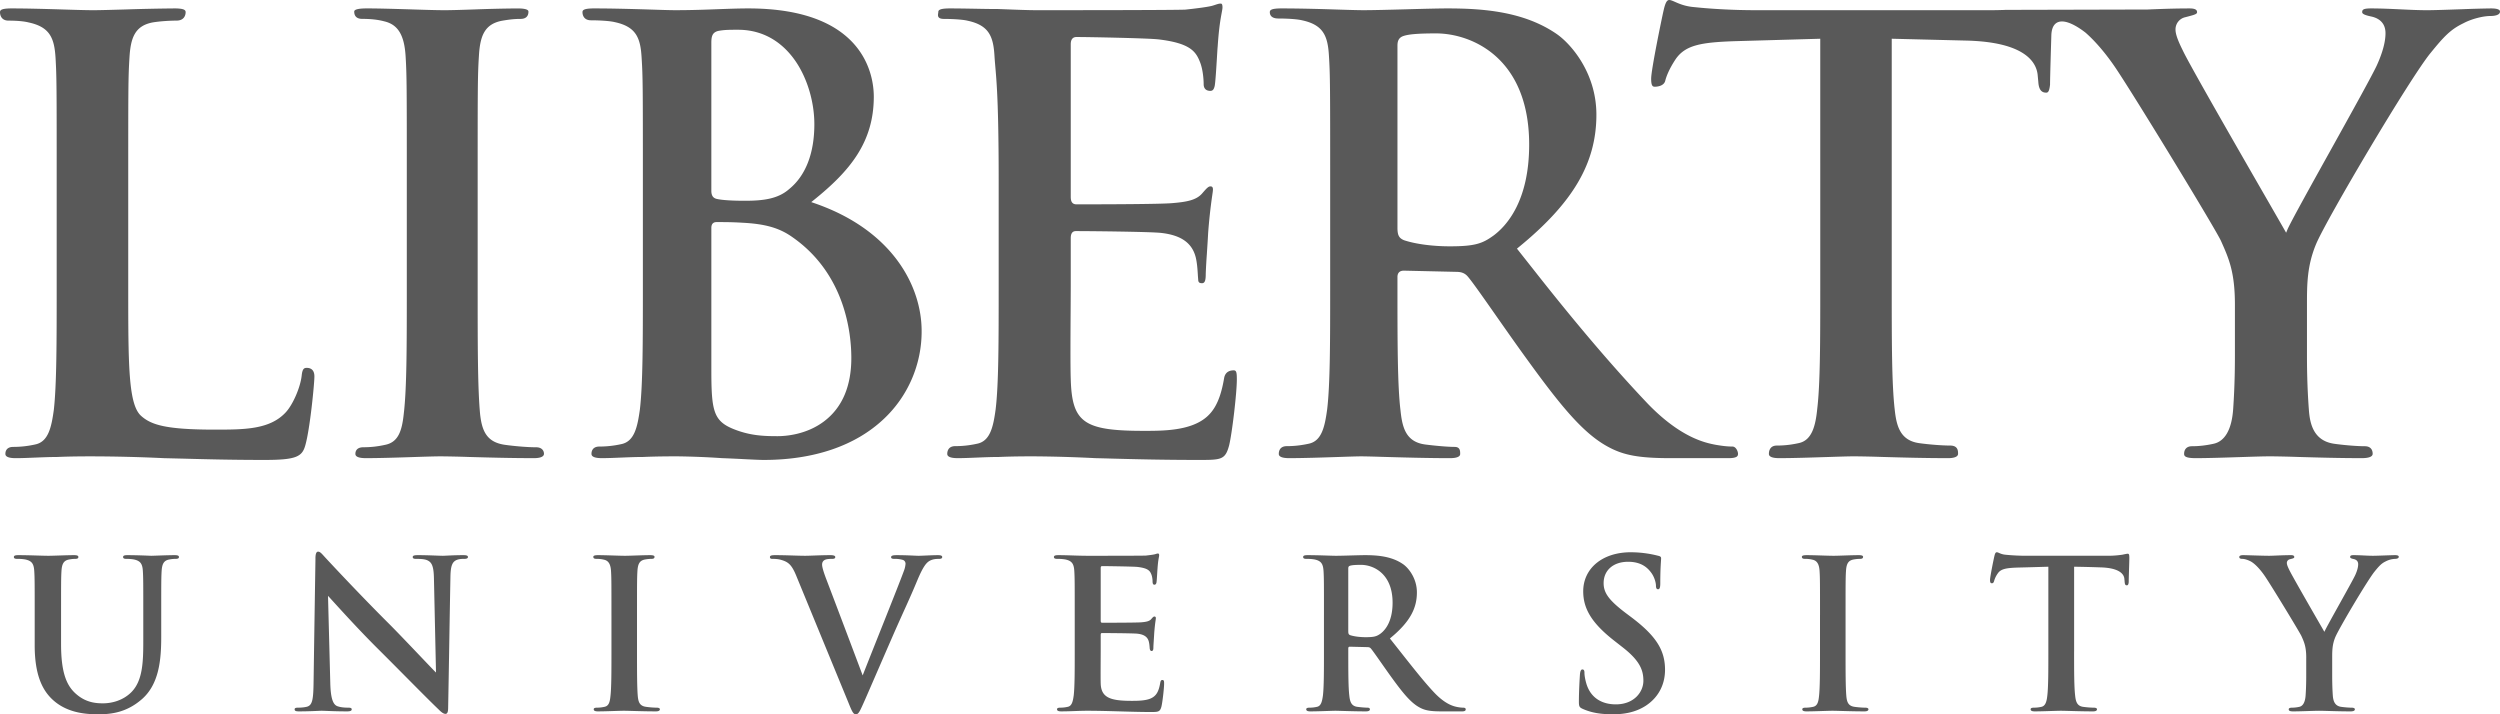 <svg xmlns="http://www.w3.org/2000/svg" viewBox="0 0 147 42">
  <path fill="#595959" fill-rule="evenodd" d="M18.033 21.631c.125 0 .454.022.454.506 0 .391-.25 3.027-.529 4.027-.184.676-.503.88-2.383.88-1.954 0-3.474-.04-4.814-.077h-.012L9.64 26.94a93.538 93.538 0 0 0-4.291-.106c-.377 0-1.162 0-2.002.037-.416 0-.86.019-1.287.036h-.01c-.385.016-.783.033-1.127.033-.606 0-.606-.193-.606-.256 0-.057 0-.406.463-.406a5.88 5.88 0 0 0 1.286-.143c.776-.155.956-1.007 1.097-2.02.17-1.482.17-4.059.17-7.295v-6.2c0-5.375 0-6.073-.066-7.205-.07-1.179-.334-1.827-1.583-2.095-.277-.07-.697-.107-1.183-.107C.039 1.212 0 .827 0 .72 0 .606.052.495.678.495c.938 0 2.047.033 3.025.063C4.409.58 5.076.6 5.492.6 5.858.6 6.536.58 7.32.558l.037-.001a116.87 116.87 0 0 1 2.912-.062c.595 0 .646.116.646.224 0 .112-.042.493-.54.493-.371 0-.945.033-1.388.105-1.064.197-1.31.918-1.376 2.097-.071 1.132-.071 1.83-.071 7.205v6.2c0 4.65 0 6.984.77 7.646.586.517 1.446.797 4.31.797 1.74 0 3.243 0 4.183-1.018.425-.46.862-1.472.937-2.167.04-.377.13-.446.293-.446zm13.483 4.668c.358 0 .47.214.47.384 0 .231-.401.256-.574.256-1.411 0-2.767-.04-3.86-.07a66.12 66.12 0 0 0-1.619-.036c-.353 0-.984.02-1.652.042l-.023.001c-.918.03-1.959.063-2.751.063-.61 0-.61-.193-.61-.256 0-.052 0-.384.47-.384.428 0 .848-.046 1.281-.143.77-.153.99-.818 1.095-1.84.177-1.486.177-4.03.177-7.497v-6.2c0-5.375 0-6.175-.07-7.306-.075-1.26-.454-1.875-1.265-2.06-.347-.094-.78-.143-1.287-.143-.434 0-.47-.292-.47-.429 0-.125.245-.186.749-.186.712 0 1.657.03 2.573.057l.015.001C24.94.577 25.671.6 26.143.6c.402 0 1.077-.022 1.73-.044a84.18 84.18 0 0 1 2.557-.06c.427 0 .643.062.643.186 0 .137-.035.43-.468.43-.367 0-.66.036-1.07.105-1.062.195-1.309.917-1.376 2.096-.072 1.132-.072 1.932-.072 7.307v6.2c0 3.466 0 6.01.143 7.53.111 1.01.398 1.664 1.484 1.809.5.07 1.278.141 1.802.141zm16.347-14.36c4.666 1.603 6.329 4.936 6.329 7.522a7.055 7.055 0 0 1-2.236 5.183c-1.666 1.57-4.103 2.4-7.048 2.4-.232 0-.667-.022-1.128-.045l-.035-.002c-.397-.02-.847-.042-1.293-.058a47.135 47.135 0 0 0-2.639-.106c-.378 0-1.164 0-2.002.037-.417 0-.86.019-1.29.036h-.01c-.384.016-.78.033-1.126.033-.606 0-.606-.193-.606-.256 0-.057 0-.426.466-.426a5.88 5.88 0 0 0 1.285-.142c.772-.155.951-1.006 1.093-2.02.178-1.482.178-4.04.178-7.276v-6.2c0-5.375 0-6.09-.074-7.222-.065-1.178-.327-1.826-1.58-2.096-.298-.073-.915-.107-1.393-.107-.465 0-.504-.367-.504-.475 0-.113.053-.224.681-.224 1.149 0 2.456.04 3.417.07h.01c.604.02 1.08.034 1.348.034.95 0 1.793-.031 2.542-.06.62-.022 1.206-.044 1.746-.044 6.852 0 7.385 3.971 7.385 5.188 0 2.693-1.417 4.384-3.544 6.093l-.134.108.162.055zm-6.036-9.424v8.703c0 .356.17.442.318.479.328.072.874.108 1.671.108 1.088 0 1.945-.118 2.591-.691.966-.786 1.477-2.102 1.477-3.807 0-1.295-.404-2.667-1.08-3.671-.58-.86-1.642-1.886-3.41-1.886-.49 0-.816 0-1.183.074-.323.09-.384.313-.384.691zm6.663 22.233c1.04-.804 1.568-2.05 1.568-3.7 0-1.406-.335-4.912-3.445-7.09-.767-.551-1.598-.792-2.964-.862-.634-.037-.986-.037-1.519-.037-.138 0-.303.06-.303.341v8.35c0 2.387.119 2.994 1.288 3.472.965.393 1.78.425 2.6.425.484 0 1.726-.087 2.775-.899zm24.049-2.972c.162 0 .187.121.187.54 0 .794-.282 3.19-.456 3.883-.228.845-.47.845-1.804.845-2.14 0-3.815-.045-5.161-.081-.322-.01-.625-.017-.912-.024a80.186 80.186 0 0 0-3.657-.106c-.378 0-1.164 0-2.004.037-.423 0-.869.019-1.3.036-.404.017-.786.033-1.124.033-.609 0-.609-.193-.609-.256 0-.052 0-.45.468-.45.565 0 1.005-.08 1.286-.142.774-.155.952-1.006 1.09-2.02.179-1.481.179-4.016.179-7.252v-6.2c0-5.375-.17-6.173-.245-7.304-.065-1.179-.327-1.826-1.578-2.096-.298-.074-.916-.107-1.396-.107-.464 0-.332-.285-.332-.393 0-.113.052-.224.681-.224.487 0 .99.01 1.476.018.48.01.933.018 1.363.018h.002l.208.008c.833.032 1.551.06 2.008.06C63.351.6 69.094.596 69.7.566c.756-.081 1.27-.153 1.525-.213.071-.016.15-.042.22-.065.111-.038.227-.077.322-.077.051 0 .115 0 .115.225 0 .072-.02.173-.046.314-.06.325-.163.869-.235 1.964-.013.133-.03.421-.05.755-.036.58-.08 1.302-.123 1.564-.048.226-.119.31-.26.31-.12 0-.393-.03-.393-.4 0-.286-.047-.882-.218-1.3-.242-.616-.575-1.105-2.433-1.327-.61-.072-4.145-.14-4.826-.14-.338 0-.338.334-.338.444v8.912c0 .18 0 .483.338.483 1.8 0 4.926-.01 5.629-.071.877-.072 1.415-.183 1.75-.56l.064-.074c.193-.219.309-.351.427-.351.074 0 .153.014.153.185 0 .065-.016.174-.043.357a31.468 31.468 0 0 0-.24 2.213c-.015.308-.044.747-.072 1.172l-.002.04a33.766 33.766 0 0 0-.066 1.152c0 .373-.035.575-.221.575-.163 0-.224-.061-.224-.229a8.551 8.551 0 0 1-.022-.303c-.019-.3-.04-.638-.12-.982-.214-.856-.864-1.315-2.049-1.445-.69-.071-4.211-.106-5-.106-.302 0-.302.313-.302.447v2.784c0 .344-.004.856-.007 1.436v.021c-.009 1.461-.019 3.28.007 4.008.072 2.566.757 3.05 4.311 3.05.9 0 2.144 0 3.074-.433.924-.427 1.382-1.176 1.635-2.675.075-.412.405-.45.559-.45zm29.326 4.481c.22 0 .33.3.33.426 0 .13-.044.257-.574.257h-3.337c-1.888 0-2.791-.16-3.715-.66-1.452-.778-2.749-2.345-4.78-5.15-.601-.826-1.244-1.744-1.813-2.555l-.008-.012c-.75-1.071-1.399-1.996-1.661-2.301-.196-.23-.424-.278-.705-.278l-3.055-.07c-.246 0-.377.13-.377.374v.495c0 3.255 0 5.85.177 7.331.102.977.289 1.867 1.452 2.022.52.068 1.303.142 1.732.142.326 0 .327.24.327.405 0 .063 0 .257-.61.257-1.346 0-2.953-.047-4.018-.078a57.943 57.943 0 0 0-1.145-.029c-.277 0-.837.019-1.433.039-.9.03-2.02.067-2.85.067-.609 0-.609-.193-.609-.256 0-.057 0-.449.469-.449.565 0 1.003-.081 1.283-.142.776-.156.953-1.007 1.092-2.02.177-1.482.177-4.017.177-7.253v-6.2c0-5.375 0-6.198-.072-7.329-.067-1.18-.33-1.827-1.581-2.096-.3-.074-.916-.106-1.393-.106-.464 0-.503-.262-.503-.369 0-.113.052-.224.678-.224 1.152 0 2.4.038 3.402.07.602.019 1.122.034 1.412.034.607 0 1.604-.027 2.568-.053l.053-.002c.93-.025 1.808-.049 2.331-.049 2.093 0 4.493.178 6.415 1.498.81.553 2.344 2.257 2.344 4.75 0 2.852-1.375 5.19-4.6 7.818l-.072.06.058.072.965 1.221.227.288c2.587 3.275 4.63 5.624 6.435 7.528 1.94 2.012 3.395 2.303 3.943 2.413l.043.008c.405.072.722.106.998.106zM87.8 13.865c.79-.58 2.115-2.046 2.115-5.363 0-5.162-3.44-6.538-5.472-6.538-.995 0-1.56.042-1.887.142-.338.1-.385.34-.385.583V13.4c0 .431.09.6.383.724.674.226 1.682.36 2.695.36 1.452 0 1.91-.155 2.551-.62zM146.461.495c.358 0 .539.062.539.186 0 .235-.4.26-.573.26-.38 0-1.065.15-1.586.43-.757.364-1.15.791-1.93 1.752-1.18 1.434-6.112 9.76-6.726 11.23-.535 1.283-.535 2.389-.535 3.559V20.8c0 .56 0 1.791.11 3.27.057.857.28 1.862 1.516 2.027.501.07 1.271.141 1.772.141.4 0 .465.28.465.444 0 .213-.349.257-.642.257-1.344 0-2.667-.039-3.73-.07l-.039-.001a65.6 65.6 0 0 0-1.603-.036c-.404 0-1.116.023-1.804.046h-.014c-.875.029-1.868.061-2.575.061-.626 0-.68-.127-.68-.257 0-.17.075-.444.471-.444.404 0 .812-.047 1.247-.142.677-.137 1.08-.837 1.165-2.025.104-1.48.104-2.712.104-3.271v-2.89c0-1.915-.36-2.718-.815-3.735-.267-.618-5.012-8.409-6.191-10.166-.573-.849-1.188-1.572-1.778-2.09-.316-.246-.916-.658-1.383-.658-.273 0-.604.14-.627.813-.008.3-.077 2.474-.076 2.896-.045.44-.136.477-.225.477-.176 0-.427-.056-.464-.618l-.036-.384c-.055-.736-.679-1.982-4.236-2.06l-4.348-.108v14.54c0 3.237 0 5.737.174 7.254.098.92.29 1.831 1.45 1.987.5.07 1.283.14 1.809.14.463 0 .467.314.467.484 0 .232-.4.257-.572.257-1.407 0-2.761-.039-3.85-.07h-.02a66.153 66.153 0 0 0-1.647-.037c-.352 0-.956.02-1.655.043h-.02c-.919.03-1.962.064-2.754.064-.605 0-.605-.194-.605-.257 0-.057 0-.483.464-.483.568 0 1.005-.081 1.284-.143.802-.16 1-1.066 1.095-2.02.177-1.482.177-3.982.177-7.218V2.278l-5.022.143c-1.99.067-2.915.23-3.484 1.062-.412.624-.558 1.059-.608 1.263-.079.326-.5.353-.608.353-.125 0-.221-.035-.221-.472 0-.539.653-3.686.735-4.03.098-.43.19-.597.328-.597.088 0 .2.05.344.113.255.112.603.266 1.157.308 1.03.11 2.38.178 3.525.178h13.911c.245 0 .46-.005.66-.012l.059-.001.009-.001.04-.001h.022l.015-.004c1.806-.005 8.375-.02 8.402-.022h.002c.701-.03 1.56-.063 2.46-.063.43 0 .43.162.43.224 0 .102-.128.145-.524.248l-.173.046a.733.733 0 0 0-.57.727c0 .258.13.63.434 1.238.392.84 3.46 6.167 5.108 9.028l.147.256c.356.618.615 1.07.72 1.255l.095.167.074-.177c.176-.421 1.402-2.627 2.589-4.76 1.195-2.151 2.431-4.375 2.679-4.924.332-.735.501-1.365.501-1.873 0-.512-.28-.849-.81-.973-.25-.055-.561-.124-.561-.258 0-.132.037-.224.503-.224.601 0 1.188.028 1.756.055.54.025 1.05.05 1.55.05.407 0 1.222-.028 2.01-.056l.04-.001a69.575 69.575 0 0 1 1.706-.048zM3.591 37.868c0 1.762.351 2.504.945 2.99.545.45 1.102.498 1.514.498.533 0 1.188-.17 1.673-.656.666-.669.702-1.762.702-3.014v-1.519c0-1.847 0-2.187-.024-2.576-.024-.413-.121-.607-.521-.693a2.332 2.332 0 0 0-.436-.036c-.133 0-.206-.024-.206-.11 0-.084.085-.109.254-.109.618 0 1.381.037 1.394.037.145 0 .909-.037 1.381-.037.17 0 .255.025.255.11 0 .085-.073.109-.219.109-.133 0-.206.012-.351.036-.327.061-.424.268-.449.693-.023.389-.023.73-.023 2.576v1.3c0 1.35-.134 2.783-1.152 3.658-.86.742-1.732.875-2.52.875-.642 0-1.805-.036-2.69-.838-.618-.56-1.078-1.459-1.078-3.22v-1.775c0-1.847 0-2.187-.025-2.576-.024-.413-.12-.607-.52-.693a2.474 2.474 0 0 0-.473-.036c-.133 0-.206-.024-.206-.11 0-.084.085-.109.267-.109.642 0 1.405.037 1.768.037.291 0 1.055-.037 1.491-.037.182 0 .266.025.266.11 0 .085-.072.109-.194.109-.133 0-.205.012-.35.036-.328.061-.425.268-.45.693-.023.389-.023.73-.023 2.576v1.701zm14.957-5.018c0-.243.037-.413.158-.413.133 0 .242.157.448.376.146.159 1.987 2.14 3.756 3.901.824.826 2.52 2.637 2.727 2.831l-.121-5.516c-.013-.742-.122-.973-.413-1.094-.181-.073-.472-.073-.642-.073-.145 0-.193-.036-.193-.11 0-.096.133-.109.315-.109.63 0 1.211.037 1.465.037.134 0 .594-.037 1.188-.037.157 0 .279.013.279.11 0 .073-.073.109-.219.109-.12 0-.218 0-.363.036-.34.098-.436.353-.448 1.033-.049 2.564-.085 5.104-.134 7.668 0 .268-.048.377-.157.377-.134 0-.279-.134-.412-.268-.763-.729-2.314-2.32-3.575-3.572-1.32-1.313-2.701-2.868-2.92-3.1l.134 5.141c.024.948.181 1.264.424 1.35.206.072.436.084.63.084.133 0 .206.024.206.097 0 .097-.11.122-.279.122-.787 0-1.272-.037-1.502-.037-.11 0-.679.037-1.309.037-.157 0-.267-.012-.267-.122 0-.073.073-.097.194-.097.158 0 .376-.012.546-.06.315-.098.363-.45.375-1.508.037-2.575.085-5.577.11-7.193zm17.405 3.317c0-1.847 0-2.187-.024-2.576-.024-.413-.145-.62-.412-.68a1.72 1.72 0 0 0-.436-.05c-.121 0-.194-.023-.194-.12 0-.073.097-.098.29-.098.461 0 1.225.037 1.576.037.303 0 1.018-.037 1.478-.037.158 0 .255.025.255.097 0 .098-.073.122-.194.122-.121 0-.218.012-.364.036-.327.061-.423.268-.448.693-.024.389-.024.73-.024 2.576v2.139c0 1.179 0 2.138.049 2.661.036.328.12.547.484.595.17.025.436.049.618.049.133 0 .194.037.194.097 0 .085-.097.122-.23.122-.8 0-1.564-.037-1.89-.037-.28 0-1.043.037-1.527.037-.158 0-.243-.037-.243-.122 0-.06.049-.097.194-.097.182 0 .327-.024.437-.049.242-.048.315-.255.35-.607.061-.51.061-1.47.061-2.65v-2.138zm10.858-2.333c-.278-.668-.484-.802-.92-.924-.183-.048-.376-.048-.473-.048-.11 0-.146-.036-.146-.11 0-.096.134-.109.315-.109.643 0 1.333.037 1.757.037.303 0 .885-.037 1.49-.037.146 0 .28.025.28.11 0 .085-.073.109-.182.109-.194 0-.376.012-.473.085-.085.06-.12.146-.12.255 0 .158.108.499.278.936.666 1.75 1.478 3.9 2.108 5.577.52-1.336 2.12-5.31 2.411-6.112a1.5 1.5 0 0 0 .11-.45c0-.097-.05-.194-.158-.23a1.606 1.606 0 0 0-.485-.061c-.11 0-.206-.012-.206-.097 0-.097.11-.122.34-.122.605 0 1.114.037 1.272.037.206 0 .775-.037 1.138-.037.158 0 .255.025.255.11 0 .085-.073.109-.194.109-.121 0-.376 0-.594.145-.157.11-.339.316-.666 1.094-.473 1.143-.8 1.8-1.454 3.293-.775 1.775-1.345 3.1-1.612 3.707-.314.704-.387.899-.557.899-.157 0-.23-.17-.46-.741l-3.054-7.425zm16.383 2.333c0-1.847 0-2.187-.024-2.576-.024-.413-.121-.607-.52-.693a2.481 2.481 0 0 0-.473-.036c-.133 0-.206-.024-.206-.11 0-.084.085-.109.266-.109.558 0 1.115.037 1.745.037.388 0 3.158 0 3.389-.012.23-.025.423-.05.52-.074.061-.012.134-.048.194-.048.061 0 .073.048.073.11 0 .084-.06.23-.097.79-.012.12-.036.655-.06.801-.013.06-.037.134-.122.134-.085 0-.109-.073-.109-.219 0-.048-.012-.243-.072-.388-.085-.22-.206-.365-.812-.438-.206-.025-1.838-.049-2.08-.049-.06 0-.085.036-.085.122v3.074c0 .085.012.134.085.134.266 0 2.02 0 2.298-.025.29-.024.472-.06.582-.182.084-.097.133-.158.193-.158.049 0 .085.024.085.097 0 .074-.049.268-.097.887-.012.244-.048.73-.048.815 0 .097 0 .23-.11.23-.084 0-.109-.133-.109-.194-.012-.121-.012-.194-.048-.352-.06-.243-.23-.426-.679-.474-.23-.025-1.788-.037-2.079-.037-.06 0-.073.049-.073.122v.96c0 .413-.012 1.531 0 1.883.024.839.577 1.021 1.813 1.021.316 0 .824 0 1.14-.146.314-.145.46-.4.545-.9.024-.133.048-.18.133-.18.097 0 .097.096.097.218 0 .279-.097 1.105-.158 1.349-.085.316-.194.316-.654.316-1.079 0-2.504-.074-3.715-.074-.485 0-.982.037-1.527.037-.158 0-.242-.037-.242-.122 0-.06.048-.097.193-.097.182 0 .328-.024.436-.049.243-.048.304-.315.352-.668.06-.51.06-1.47.06-2.588v-2.139zm14.655 0c0-1.847 0-2.187-.024-2.576-.025-.413-.121-.607-.521-.693a2.481 2.481 0 0 0-.473-.036c-.133 0-.206-.024-.206-.11 0-.084.085-.109.267-.109.642 0 1.405.037 1.66.037.412 0 1.333-.037 1.708-.037.764 0 1.575.073 2.23.523.34.23.824.85.824 1.665 0 .899-.364 1.713-1.588 2.71 1.079 1.36 1.915 2.454 2.63 3.207.678.705 1.163.79 1.345.827.133.024.242.036.339.036.097 0 .145.037.145.097 0 .097-.084.122-.23.122h-1.187c-.679 0-.982-.06-1.297-.231-.52-.28-.981-.85-1.66-1.786-.484-.669-1.042-1.495-1.2-1.677-.06-.073-.133-.085-.217-.085l-1.018-.025c-.06 0-.097.025-.097.098v.17c0 1.13 0 2.09.06 2.6.037.353.11.62.473.668.182.025.448.049.594.049.097 0 .145.037.145.097 0 .085-.085.122-.242.122-.703 0-1.6-.037-1.781-.037-.23 0-.994.037-1.479.037-.157 0-.242-.037-.242-.122 0-.06.049-.097.194-.097.182 0 .327-.024.436-.049.242-.048.303-.315.352-.668.06-.51.06-1.47.06-2.588v-2.139zm1.43.96c0 .134.024.182.109.22.255.084.618.12.92.12.485 0 .643-.048.861-.206.363-.268.715-.826.715-1.823 0-1.725-1.139-2.224-1.854-2.224-.303 0-.521.012-.642.05-.085.023-.11.072-.11.17v3.693zm13.79 4.557c-.194-.085-.23-.146-.23-.413 0-.668.048-1.398.06-1.592.013-.182.05-.316.146-.316.11 0 .121.11.121.207 0 .157.049.413.11.62.266.899.98 1.227 1.732 1.227 1.09 0 1.623-.742 1.623-1.386 0-.595-.182-1.154-1.187-1.944l-.558-.437c-1.332-1.045-1.793-1.896-1.793-2.88 0-1.337 1.115-2.297 2.8-2.297a6.525 6.525 0 0 1 1.61.207c.11.024.17.06.17.146 0 .158-.048.51-.048 1.458 0 .267-.036.364-.133.364-.085 0-.122-.073-.122-.218 0-.11-.06-.487-.315-.803-.181-.23-.533-.595-1.32-.595-.897 0-1.442.523-1.442 1.252 0 .559.278.984 1.284 1.75l.34.255c1.466 1.105 1.987 1.944 1.987 3.098 0 .705-.267 1.544-1.14 2.115-.605.389-1.284.498-1.926.498-.703 0-1.248-.085-1.769-.316zm13.948-5.517c0-1.847 0-2.187-.025-2.576-.024-.413-.145-.62-.412-.68a1.719 1.719 0 0 0-.436-.05c-.12 0-.194-.023-.194-.12 0-.073.097-.098.291-.098.46 0 1.224.037 1.575.037.303 0 1.018-.037 1.479-.037.157 0 .254.025.254.097 0 .098-.073.122-.194.122-.121 0-.218.012-.364.036-.327.061-.423.268-.448.693-.024.389-.024.73-.024 2.576v2.139c0 1.179 0 2.138.049 2.661.036.328.12.547.484.596.17.024.437.048.618.048.133 0 .194.037.194.097 0 .085-.097.122-.23.122-.8 0-1.563-.037-1.89-.037-.279 0-1.043.037-1.527.037-.158 0-.242-.037-.242-.122 0-.06.048-.097.194-.097.181 0 .327-.024.436-.048.242-.05.315-.256.351-.608.06-.51.06-1.47.06-2.65v-2.138zm14.94 2.139c0 1.118 0 2.078.062 2.6.036.34.108.608.472.657.17.024.436.048.618.048.133 0 .194.037.194.097 0 .085-.097.122-.23.122-.8 0-1.563-.037-1.902-.037-.28 0-1.043.037-1.528.037-.157 0-.242-.037-.242-.122 0-.06.049-.097.194-.097.182 0 .327-.024.436-.048.243-.05.315-.316.352-.669.06-.51.06-1.47.06-2.588v-4.983c-.46.013-1.211.037-1.805.05-.703.024-.994.084-1.175.352a1.444 1.444 0 0 0-.206.425c-.025.097-.06.146-.133.146-.086 0-.11-.06-.11-.195 0-.194.23-1.3.255-1.397.036-.158.072-.231.145-.231.097 0 .218.121.521.146.351.037.812.06 1.212.06h4.798c.388 0 .654-.036.836-.06.182-.037.279-.06.327-.06.085 0 .097.072.097.254 0 .256-.036 1.094-.036 1.41-.012.122-.037.194-.11.194-.096 0-.12-.06-.133-.243 0-.036-.012-.097-.012-.133-.024-.316-.35-.656-1.43-.68a77.754 77.754 0 0 0-1.526-.038v4.983zm13.65.376c0-.656-.122-.923-.28-1.276-.084-.194-1.708-2.867-2.132-3.499-.303-.45-.605-.753-.836-.887-.157-.085-.363-.158-.508-.158-.098 0-.182-.024-.182-.11 0-.072.084-.109.23-.109.218 0 1.127.037 1.527.037.254 0 .75-.037 1.296-.037.121 0 .182.037.182.11 0 .073-.085.085-.267.133a.22.22 0 0 0-.17.219c0 .097.061.243.146.413.17.365 1.866 3.293 2.06 3.634.12-.292 1.648-2.966 1.817-3.342.121-.268.17-.474.17-.632 0-.122-.049-.255-.255-.304-.109-.024-.217-.048-.217-.121 0-.085.06-.11.205-.11.4 0 .788.037 1.14.037.266 0 1.066-.037 1.296-.037.133 0 .218.025.218.097 0 .086-.097.122-.23.122a1.31 1.31 0 0 0-.533.145c-.255.122-.388.268-.655.596-.4.486-2.096 3.342-2.314 3.865-.182.437-.182.814-.182 1.214v.997c0 .194 0 .705.036 1.215.025.353.134.62.497.669.17.024.436.048.606.048.133 0 .194.037.194.097 0 .085-.097.122-.254.122-.764 0-1.527-.037-1.854-.037-.303 0-1.067.037-1.515.037-.17 0-.266-.025-.266-.122 0-.06.06-.097.193-.097.17 0 .315-.024.425-.048.242-.05.35-.316.375-.669.036-.51.036-1.02.036-1.215v-.997z"/>
</svg>

